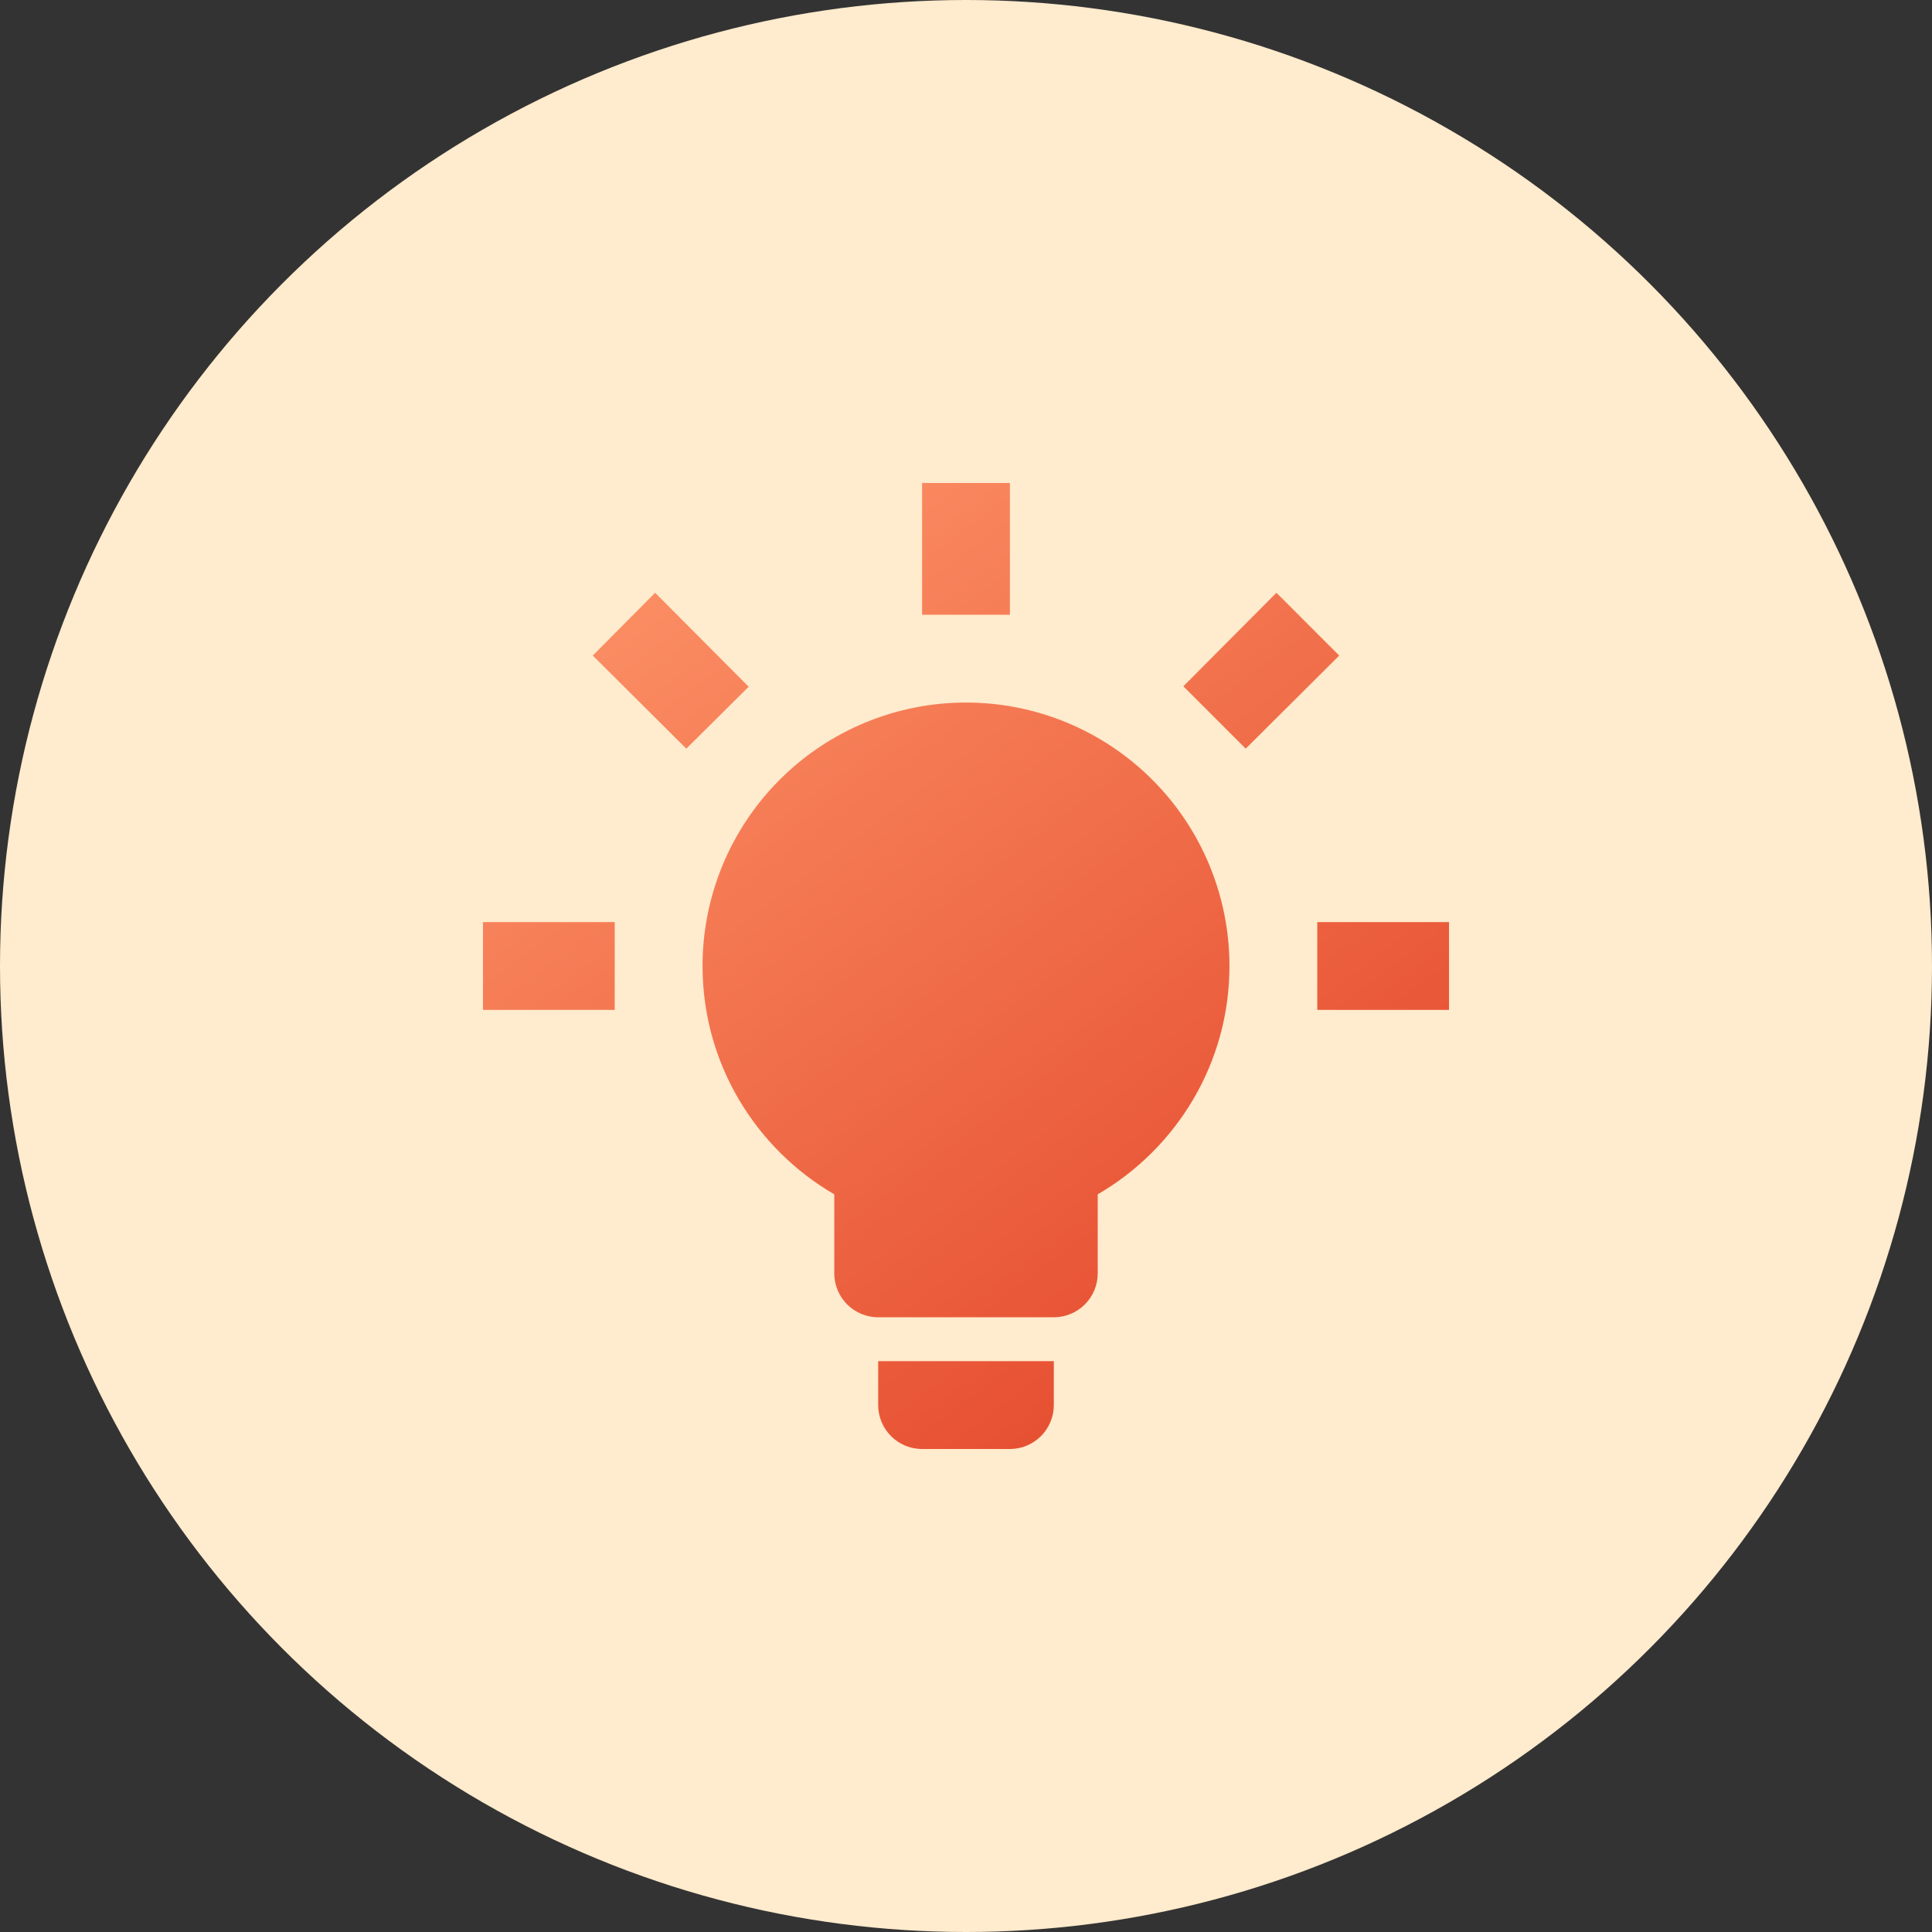 <svg width="88" height="88" viewBox="0 0 88 88" fill="none" xmlns="http://www.w3.org/2000/svg">
<rect x="0" y="0" width="88" height="88" fill="#333333" stroke="none"/>
<circle cx="44" cy="44" r="44" fill="#FFEBCD"/>
<path d="M44 32C47.183 32 50.235 33.264 52.485 35.515C54.736 37.765 56 40.817 56 44C56 48.44 53.58 52.32 50 54.4V58C50 58.53 49.789 59.039 49.414 59.414C49.039 59.789 48.53 60 48 60H40C39.47 60 38.961 59.789 38.586 59.414C38.211 59.039 38 58.53 38 58V54.4C34.42 52.32 32 48.44 32 44C32 40.817 33.264 37.765 35.515 35.515C37.765 33.264 40.817 32 44 32ZM48 62V64C48 64.53 47.789 65.039 47.414 65.414C47.039 65.789 46.53 66 46 66H42C41.47 66 40.961 65.789 40.586 65.414C40.211 65.039 40 64.53 40 64V62H48ZM60 42H66V46H60V42ZM22 42H28V46H22V42ZM46 22V28H42V22H46ZM29.84 27L34.1 31.28L31.26 34.1L27 29.86L29.84 27ZM53.9 31.26L58.14 27L61 29.86L56.74 34.1L53.9 31.26Z" fill="url(#paint0_linear)"/>
<defs>
<linearGradient id="paint0_linear" x1="22" y1="22" x2="66" y2="80.5" gradientUnits="userSpaceOnUse">
<stop stop-color="#FF996D"/>
<stop offset="1" stop-color="#DB2F17"/>
</linearGradient>
</defs>
</svg>
